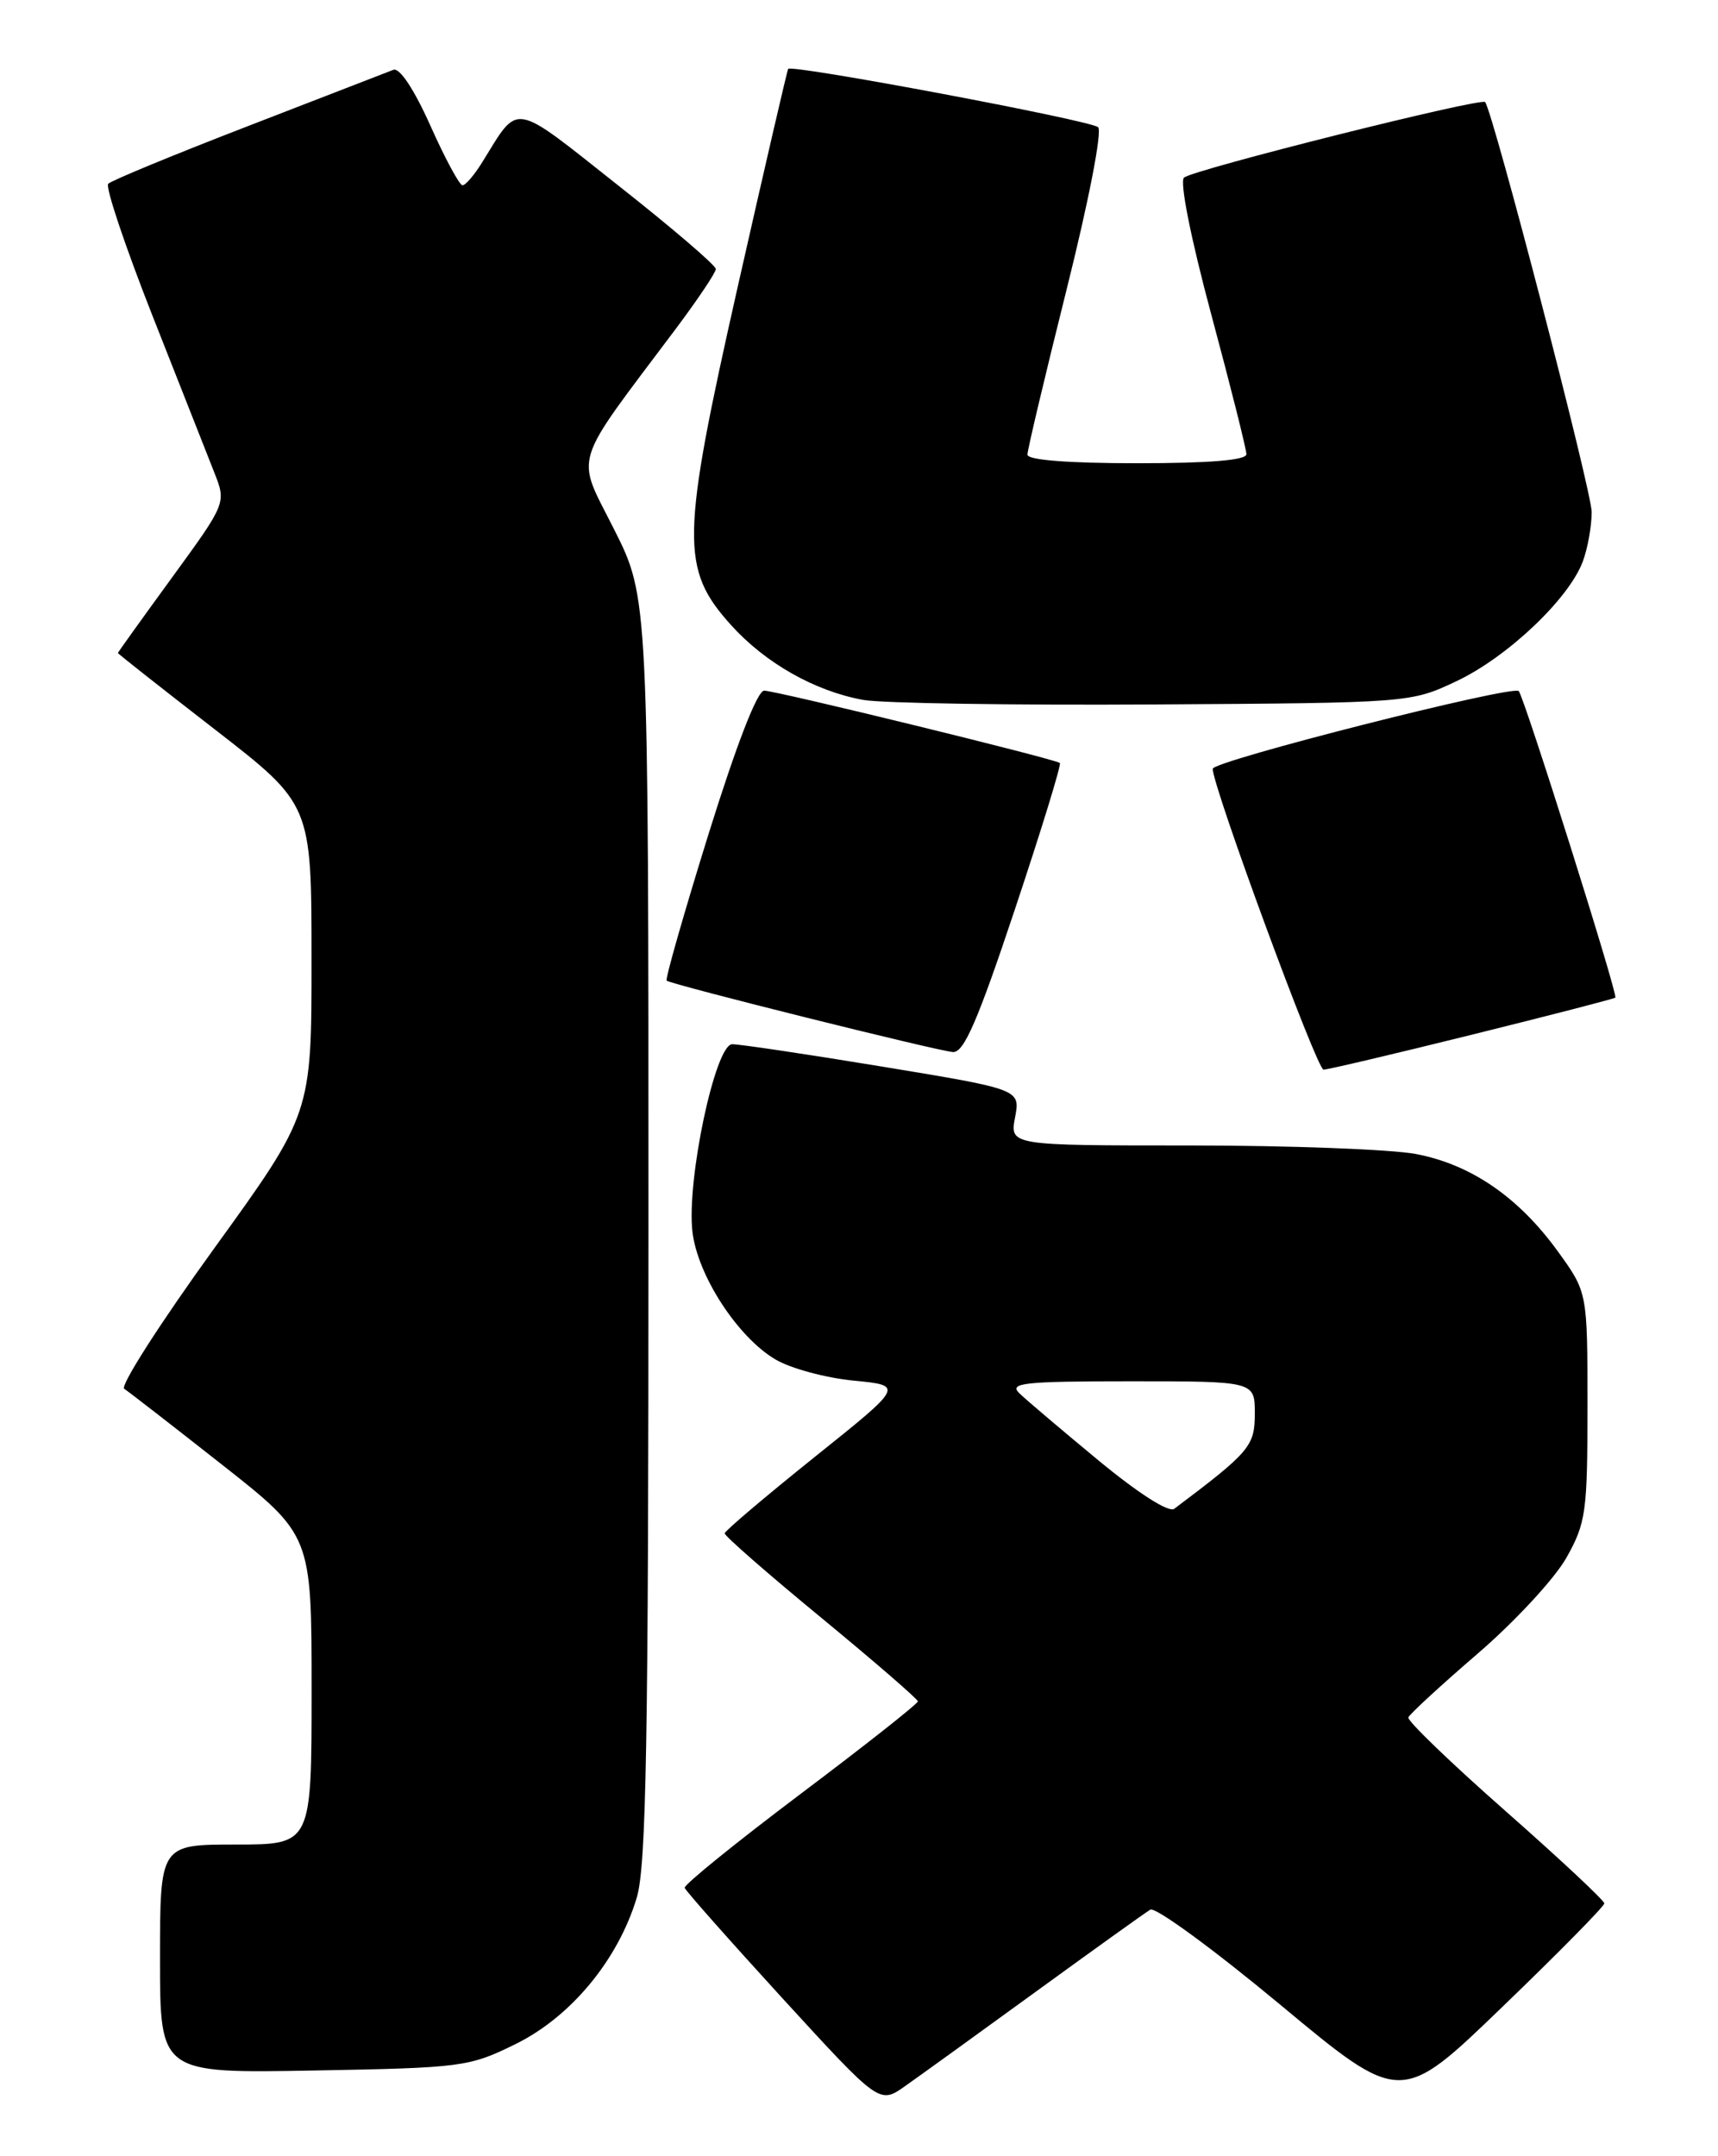 <?xml version="1.0" encoding="UTF-8" standalone="no"?>
<!DOCTYPE svg PUBLIC "-//W3C//DTD SVG 1.1//EN" "http://www.w3.org/Graphics/SVG/1.1/DTD/svg11.dtd" >
<svg xmlns="http://www.w3.org/2000/svg" xmlns:xlink="http://www.w3.org/1999/xlink" version="1.1" viewBox="0 0 204 256">
 <g >
 <path fill="currentColor"
d=" M 123.00 236.47 C 129.88 231.47 135.99 227.09 136.59 226.73 C 137.18 226.37 144.12 231.45 152.00 238.00 C 166.33 249.92 166.33 249.92 178.41 238.26 C 185.06 231.86 190.50 226.33 190.50 225.99 C 190.50 225.64 185.20 220.69 178.73 214.99 C 172.26 209.29 167.08 204.30 167.23 203.91 C 167.38 203.51 171.10 200.09 175.50 196.30 C 179.90 192.51 184.62 187.40 186.00 184.95 C 188.32 180.81 188.50 179.55 188.50 166.97 C 188.50 153.44 188.50 153.44 185.00 148.60 C 180.32 142.13 174.66 138.25 168.11 137.01 C 165.15 136.46 153.09 136.00 141.32 136.00 C 119.91 136.00 119.91 136.00 120.53 132.67 C 121.16 129.34 121.16 129.34 104.83 126.65 C 95.85 125.17 87.80 123.97 86.94 123.98 C 84.93 124.01 81.52 140.08 82.22 146.23 C 82.82 151.43 87.60 158.78 92.10 161.42 C 93.91 162.48 98.07 163.60 101.36 163.92 C 107.34 164.50 107.34 164.50 96.72 173.00 C 90.89 177.68 86.08 181.75 86.05 182.05 C 86.02 182.35 91.17 186.85 97.49 192.05 C 103.80 197.25 108.98 201.73 108.99 202.00 C 108.99 202.28 102.72 207.23 95.05 213.00 C 87.38 218.78 81.19 223.79 81.30 224.14 C 81.41 224.49 86.66 230.42 92.96 237.31 C 104.43 249.83 104.43 249.83 107.46 247.69 C 109.13 246.52 116.12 241.47 123.00 236.47 Z  M 61.20 242.70 C 67.78 239.47 73.38 232.71 75.61 225.31 C 76.74 221.53 77.00 206.93 77.00 145.82 C 77.00 70.96 77.00 70.96 72.92 62.85 C 68.34 53.74 67.74 55.71 80.20 39.10 C 82.84 35.58 85.00 32.36 85.00 31.94 C 85.00 31.51 79.79 27.05 73.41 22.02 C 60.65 11.93 61.70 12.11 57.27 19.25 C 56.34 20.76 55.28 22.00 54.92 22.00 C 54.56 22.00 52.84 18.81 51.10 14.91 C 49.17 10.60 47.45 8.00 46.71 8.29 C 46.05 8.55 38.30 11.55 29.50 14.95 C 20.70 18.35 13.21 21.44 12.85 21.82 C 12.49 22.19 14.86 29.25 18.11 37.50 C 21.37 45.75 24.67 54.12 25.45 56.11 C 26.87 59.72 26.87 59.72 20.44 68.55 C 16.90 73.41 14.00 77.45 14.00 77.53 C 14.00 77.62 19.17 81.69 25.49 86.59 C 36.99 95.50 36.99 95.50 36.99 113.86 C 37.00 132.22 37.00 132.22 25.41 148.25 C 19.04 157.06 14.24 164.55 14.75 164.89 C 15.26 165.22 20.48 169.27 26.34 173.88 C 37.00 182.27 37.00 182.27 37.00 200.63 C 37.00 219.00 37.00 219.00 28.00 219.00 C 19.00 219.00 19.00 219.00 19.00 232.58 C 19.00 246.16 19.00 246.16 37.25 245.83 C 54.89 245.51 55.69 245.41 61.20 242.70 Z  M 174.77 122.85 C 183.97 120.57 191.64 118.59 191.81 118.45 C 192.16 118.18 181.00 82.78 180.34 82.05 C 179.66 81.30 144.00 90.35 144.00 91.28 C 144.00 93.41 156.37 127.00 157.16 127.00 C 157.64 127.00 165.57 125.13 174.77 122.85 Z  M 120.52 107.94 C 123.65 98.55 126.05 90.75 125.85 90.59 C 125.25 90.10 92.12 82.00 90.74 82.00 C 89.92 82.00 87.44 88.43 84.12 99.07 C 81.20 108.46 78.97 116.27 79.16 116.43 C 79.75 116.91 111.42 124.81 113.17 124.91 C 114.46 124.98 116.12 121.14 120.52 107.94 Z  M 173.00 80.85 C 179.02 77.99 186.28 71.11 187.94 66.68 C 188.52 65.14 189.00 62.48 189.00 60.79 C 189.00 58.31 177.35 13.50 176.35 12.12 C 175.93 11.55 141.63 20.15 140.59 21.09 C 140.06 21.58 141.40 28.30 143.84 37.38 C 146.13 45.89 148.00 53.34 148.00 53.93 C 148.00 54.64 143.60 55.00 135.00 55.00 C 126.84 55.00 122.00 54.62 122.00 53.98 C 122.00 53.42 124.09 44.62 126.64 34.42 C 129.28 23.88 130.90 15.54 130.39 15.10 C 129.46 14.28 93.98 7.61 93.59 8.18 C 93.47 8.35 90.78 19.98 87.61 34.00 C 80.85 63.96 80.78 67.54 86.83 74.24 C 90.90 78.74 96.76 82.06 102.50 83.10 C 104.70 83.50 120.22 83.74 137.00 83.64 C 167.50 83.45 167.50 83.45 173.00 80.85 Z  M 130.43 173.39 C 126.07 169.78 121.84 166.20 121.04 165.42 C 119.77 164.19 121.57 164.00 134.29 164.00 C 149.00 164.00 149.00 164.00 149.00 167.83 C 149.00 171.69 148.42 172.38 139.43 179.14 C 138.79 179.62 135.18 177.31 130.43 173.39 Z "/>
</g>
</svg>